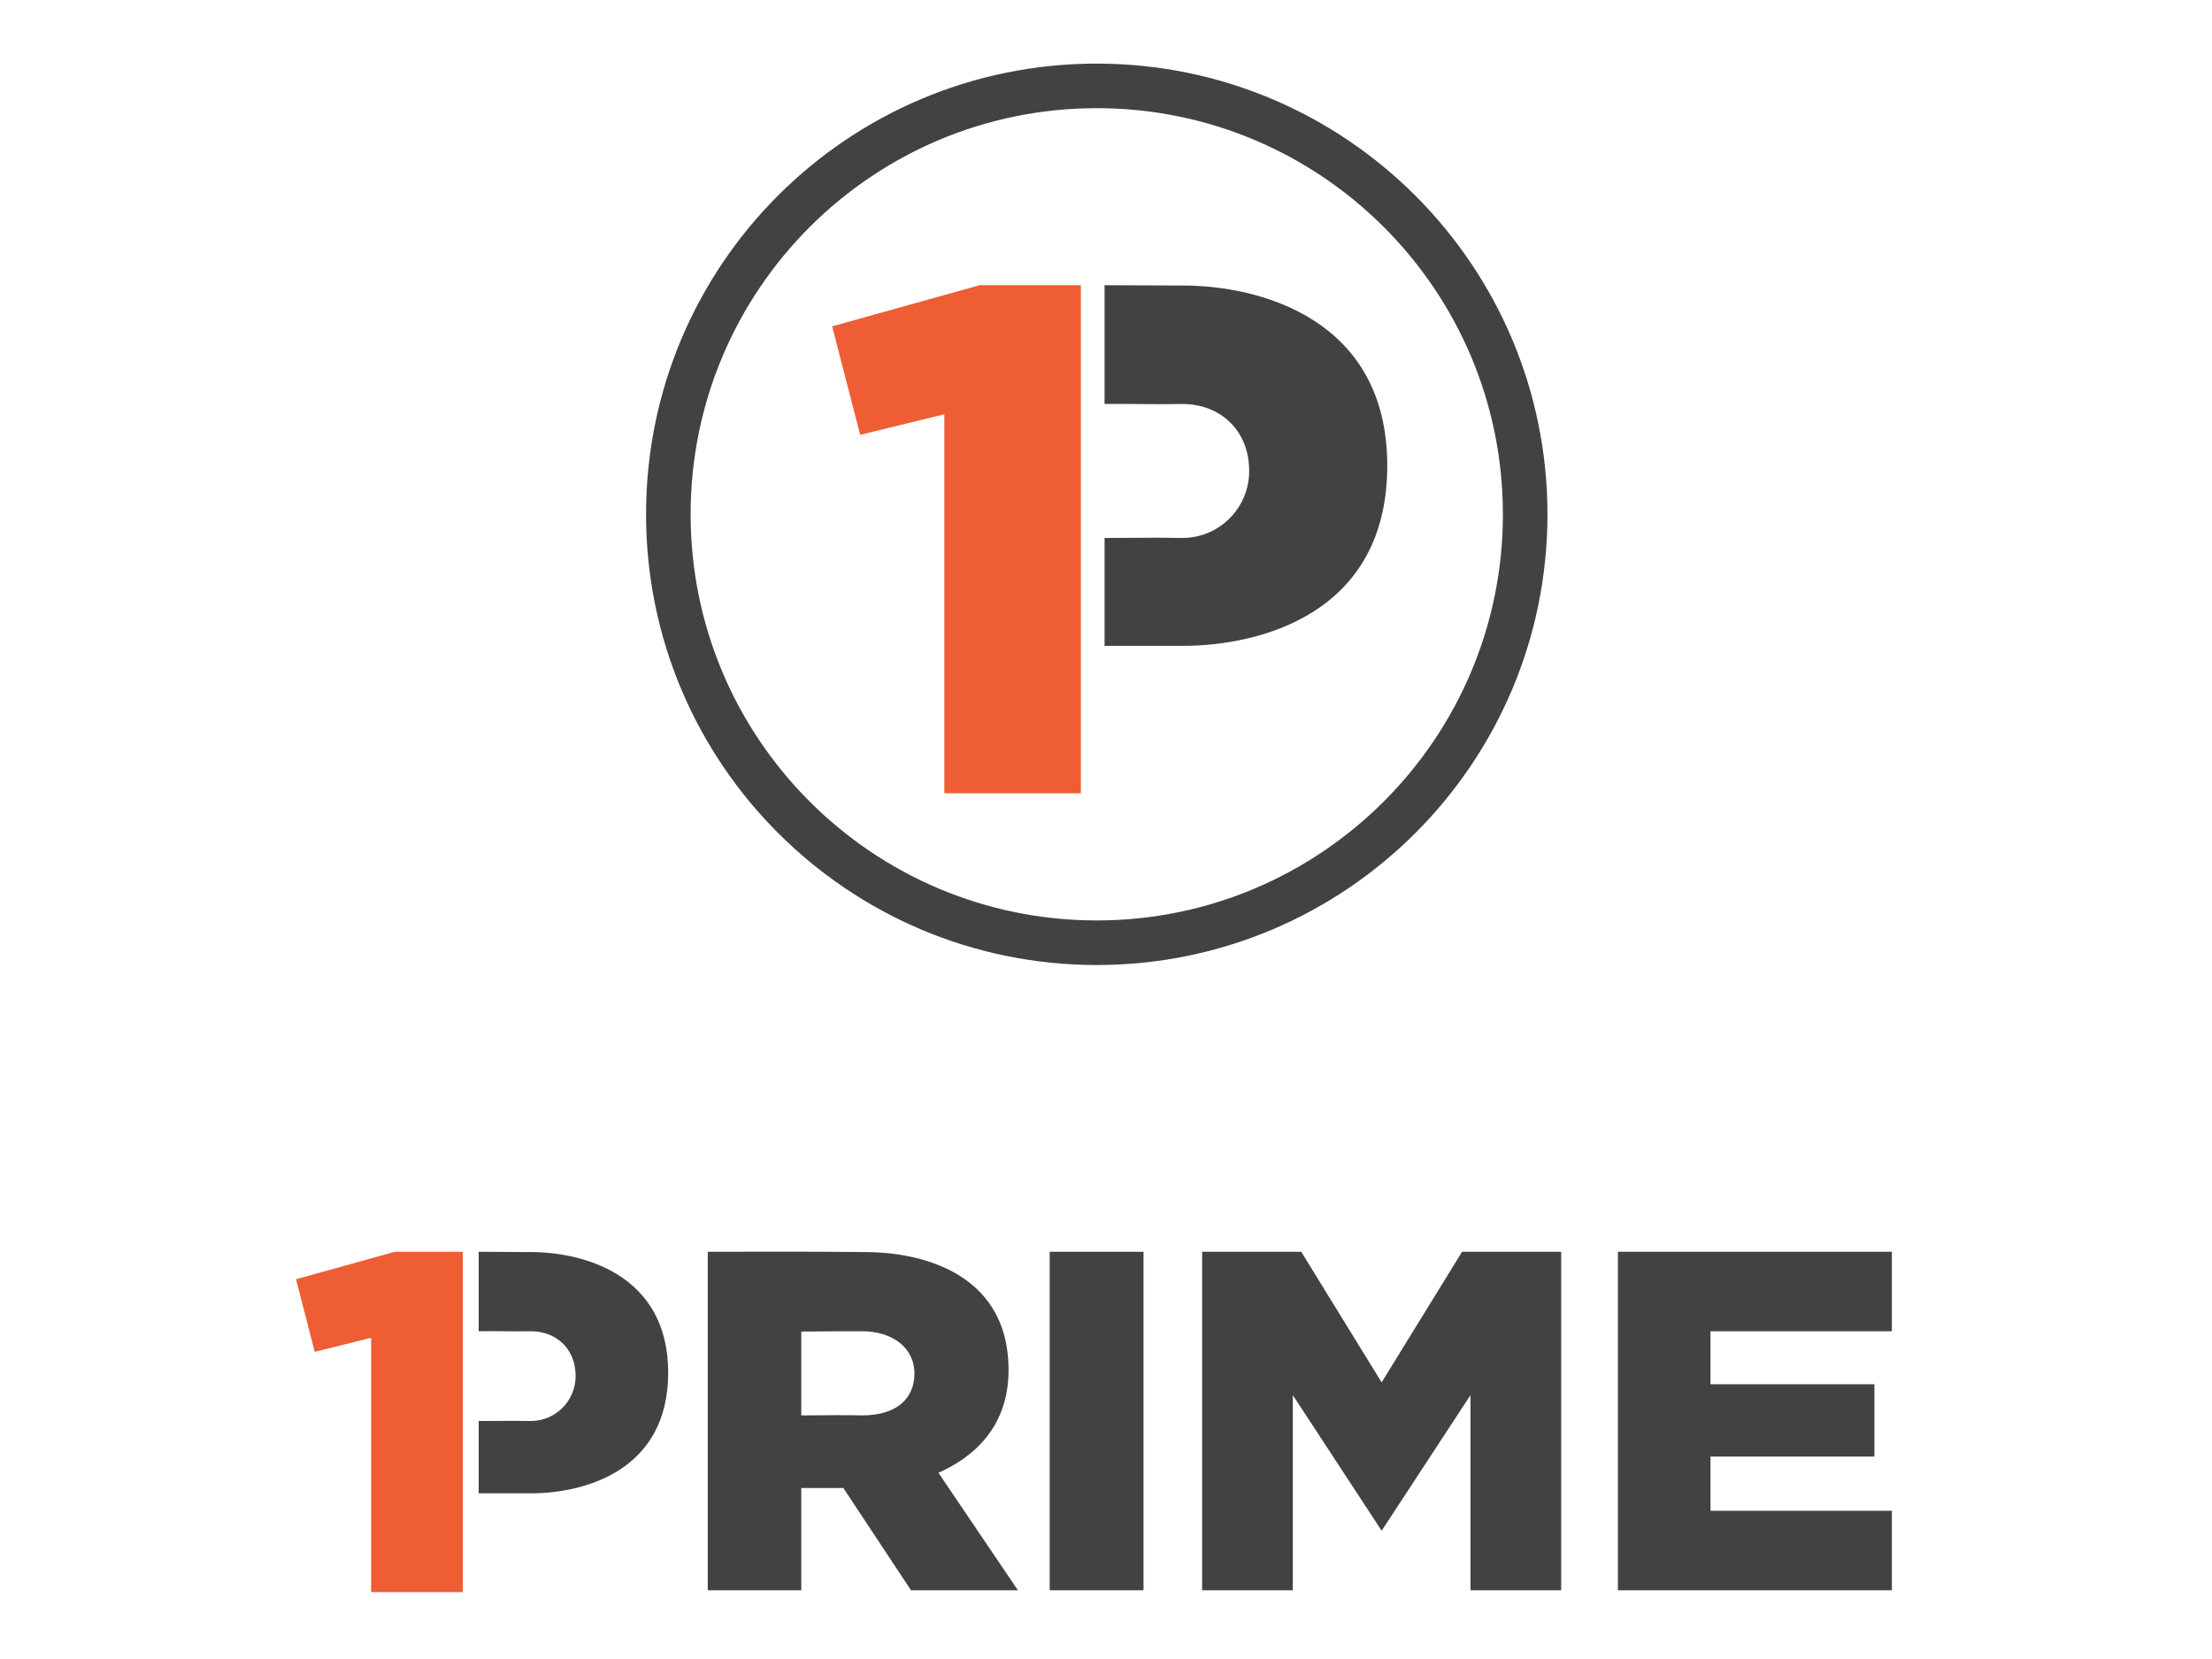 <?xml version="1.0" encoding="UTF-8" standalone="no"?>
<svg
   xmlns:dc="http://purl.org/dc/elements/1.1/"
   xmlns:cc="http://creativecommons.org/ns#"
   xmlns:rdf="http://www.w3.org/1999/02/22-rdf-syntax-ns#"
   xmlns:svg="http://www.w3.org/2000/svg"
   xmlns="http://www.w3.org/2000/svg"
   xmlns:sodipodi="http://sodipodi.sourceforge.net/DTD/sodipodi-0.dtd"
   xmlns:inkscape="http://www.inkscape.org/namespaces/inkscape"
   version="1.1"
   id="Слой_1"
   x="0px"
   y="0px"
   viewBox="0 0 132 99"
   xml:space="preserve"
   sodipodi:docname="Prime_Hungary.svg"
   width="132"
   height="99"
   inkscape:version="1.0.2 (e86c870879, 2021-01-15, custom)"><defs
   id="defs29" /><sodipodi:namedview
   pagecolor="#ffffff"
   bordercolor="#666666"
   borderopacity="1"
   objecttolerance="10"
   gridtolerance="10"
   guidetolerance="10"
   inkscape:pageopacity="0"
   inkscape:pageshadow="2"
   inkscape:window-width="1288"
   inkscape:window-height="480"
   id="namedview27"
   showgrid="false"
   inkscape:zoom="1.6680261"
   inkscape:cx="256"
   inkscape:cy="53.356479"
   inkscape:window-x="0"
   inkscape:window-y="0"
   inkscape:window-maximized="0"
   inkscape:current-layer="Слой_1" />
<style
   type="text/css"
   id="style2">
	.st0{fill:#EE5D33;}
	.st1{fill:#424244;}
</style>
<g
   transform="matrix(0.186,0,0,0.186,371.214,90.862)"
   id="g24">
	<path
   class="st0"
   d="m -1900.8,-78.1 6,23.3 18.1,-4.5 v 81.6 h 29.4 V -86.9 h -21.8 c 0,0 -26.9,7.5 -31.7,8.8 z"
   id="path4" />
	<g
   id="g18">
		<rect
   x="-1659"
   y="-86.9"
   class="st1"
   width="30.1"
   height="108.6"
   id="rect6" />
		<path
   class="st1"
   d="M -1610.1,-86.9 V 21.7 h 29.1 v -62.6 l 28.5,43.5 28.5,-43.5 v 62.6 h 29.1 V -86.9 h -31.8 l -25.8,41.9 -25.8,-41.9 h -15.4 z"
   id="path8" />
		<path
   class="st1"
   d="M -1476.7,-86.9 V 21.7 h 87.9 V -3.8 h -58.2 v -17.4 h 52.6 v -23.2 h -52.6 v -17 h 58.2 v -25.5 h -58.2 z"
   id="path10" />
		<path
   class="st1"
   d="m -1842.2,-86.9 v 25.5 c 5.6,-0.1 11.2,0.1 16.7,0 8.2,0 14.4,5.6 14.4,14.4 0,7.9 -6.4,14.4 -14.4,14.4 -5.6,-0.1 -11.6,0 -16.7,0 v 23.2 c 0,0 0.4,0 16.8,0 16.4,0 44,-6.8 44,-38.7 0,-31.7 -27.6,-38.7 -44,-38.7 -16.4,-0.1 -16.8,-0.1 -16.8,-0.1 z"
   id="path12" />
		<path
   class="st1"
   d="M -1768.7,-86.9 V 21.7 h 30 v -32.8 c 5.3,0 8.9,0 13.5,0 l 21.7,32.8 h 34.3 l -25.5,-37.7 c 11.6,-5.1 22.5,-15 22.5,-32.9 0,-32.4 -30.1,-37.9 -45.8,-37.9 -18.3,-0.2 -33.7,-0.1 -50.7,-0.1 z m 49.5,25.5 c 9.4,0 16.8,5 16.8,13.6 0,7.8 -5.5,13.4 -16.8,13.4 -3.1,-0.1 -11.3,-0.1 -19.5,0 v -26.9 c 8.1,-0.1 16.7,-0.1 19.5,-0.1 z"
   id="path14" />
		<path
   class="st1"
   d="m -1643.9,-468.1 c -79.9,0 -144.6,64.7 -144.6,144.6 0,79.9 64.8,144.6 144.6,144.6 79.9,0 144.6,-64.8 144.6,-144.6 0,-79.8 -64.8,-144.6 -144.6,-144.6 z m 0,14.3 c 72,0 130.3,58.4 130.3,130.3 0,71.9 -58.4,130.3 -130.3,130.3 -72,0 -130.3,-58.4 -130.3,-130.3 0,-71.9 58.3,-130.3 130.3,-130.3 z"
   id="path16" />
	</g>
	<path
   class="st0"
   d="m -1728.8,-383.8 9,34.8 27,-6.6 V -234 h 43.8 v -163 h -32.5 c 0,0 -40.2,11.2 -47.3,13.2 z"
   id="path20" />
	<path
   class="st1"
   d="m -1641.4,-397 v 38.1 c 8.3,-0.1 16.7,0.2 24.9,0 12.2,0 21.5,8.4 21.5,21.5 0,11.9 -9.6,21.5 -21.5,21.5 -8.3,-0.2 -17.2,0 -24.9,0 v 34.6 c 0,0 0.5,0 25.1,0 24.6,0 65.6,-10.2 65.6,-57.8 0,-47.3 -41.2,-57.8 -65.6,-57.8 -24.5,-0.1 -25.1,-0.1 -25.1,-0.1 z"
   id="path22" />
</g>
</svg>

